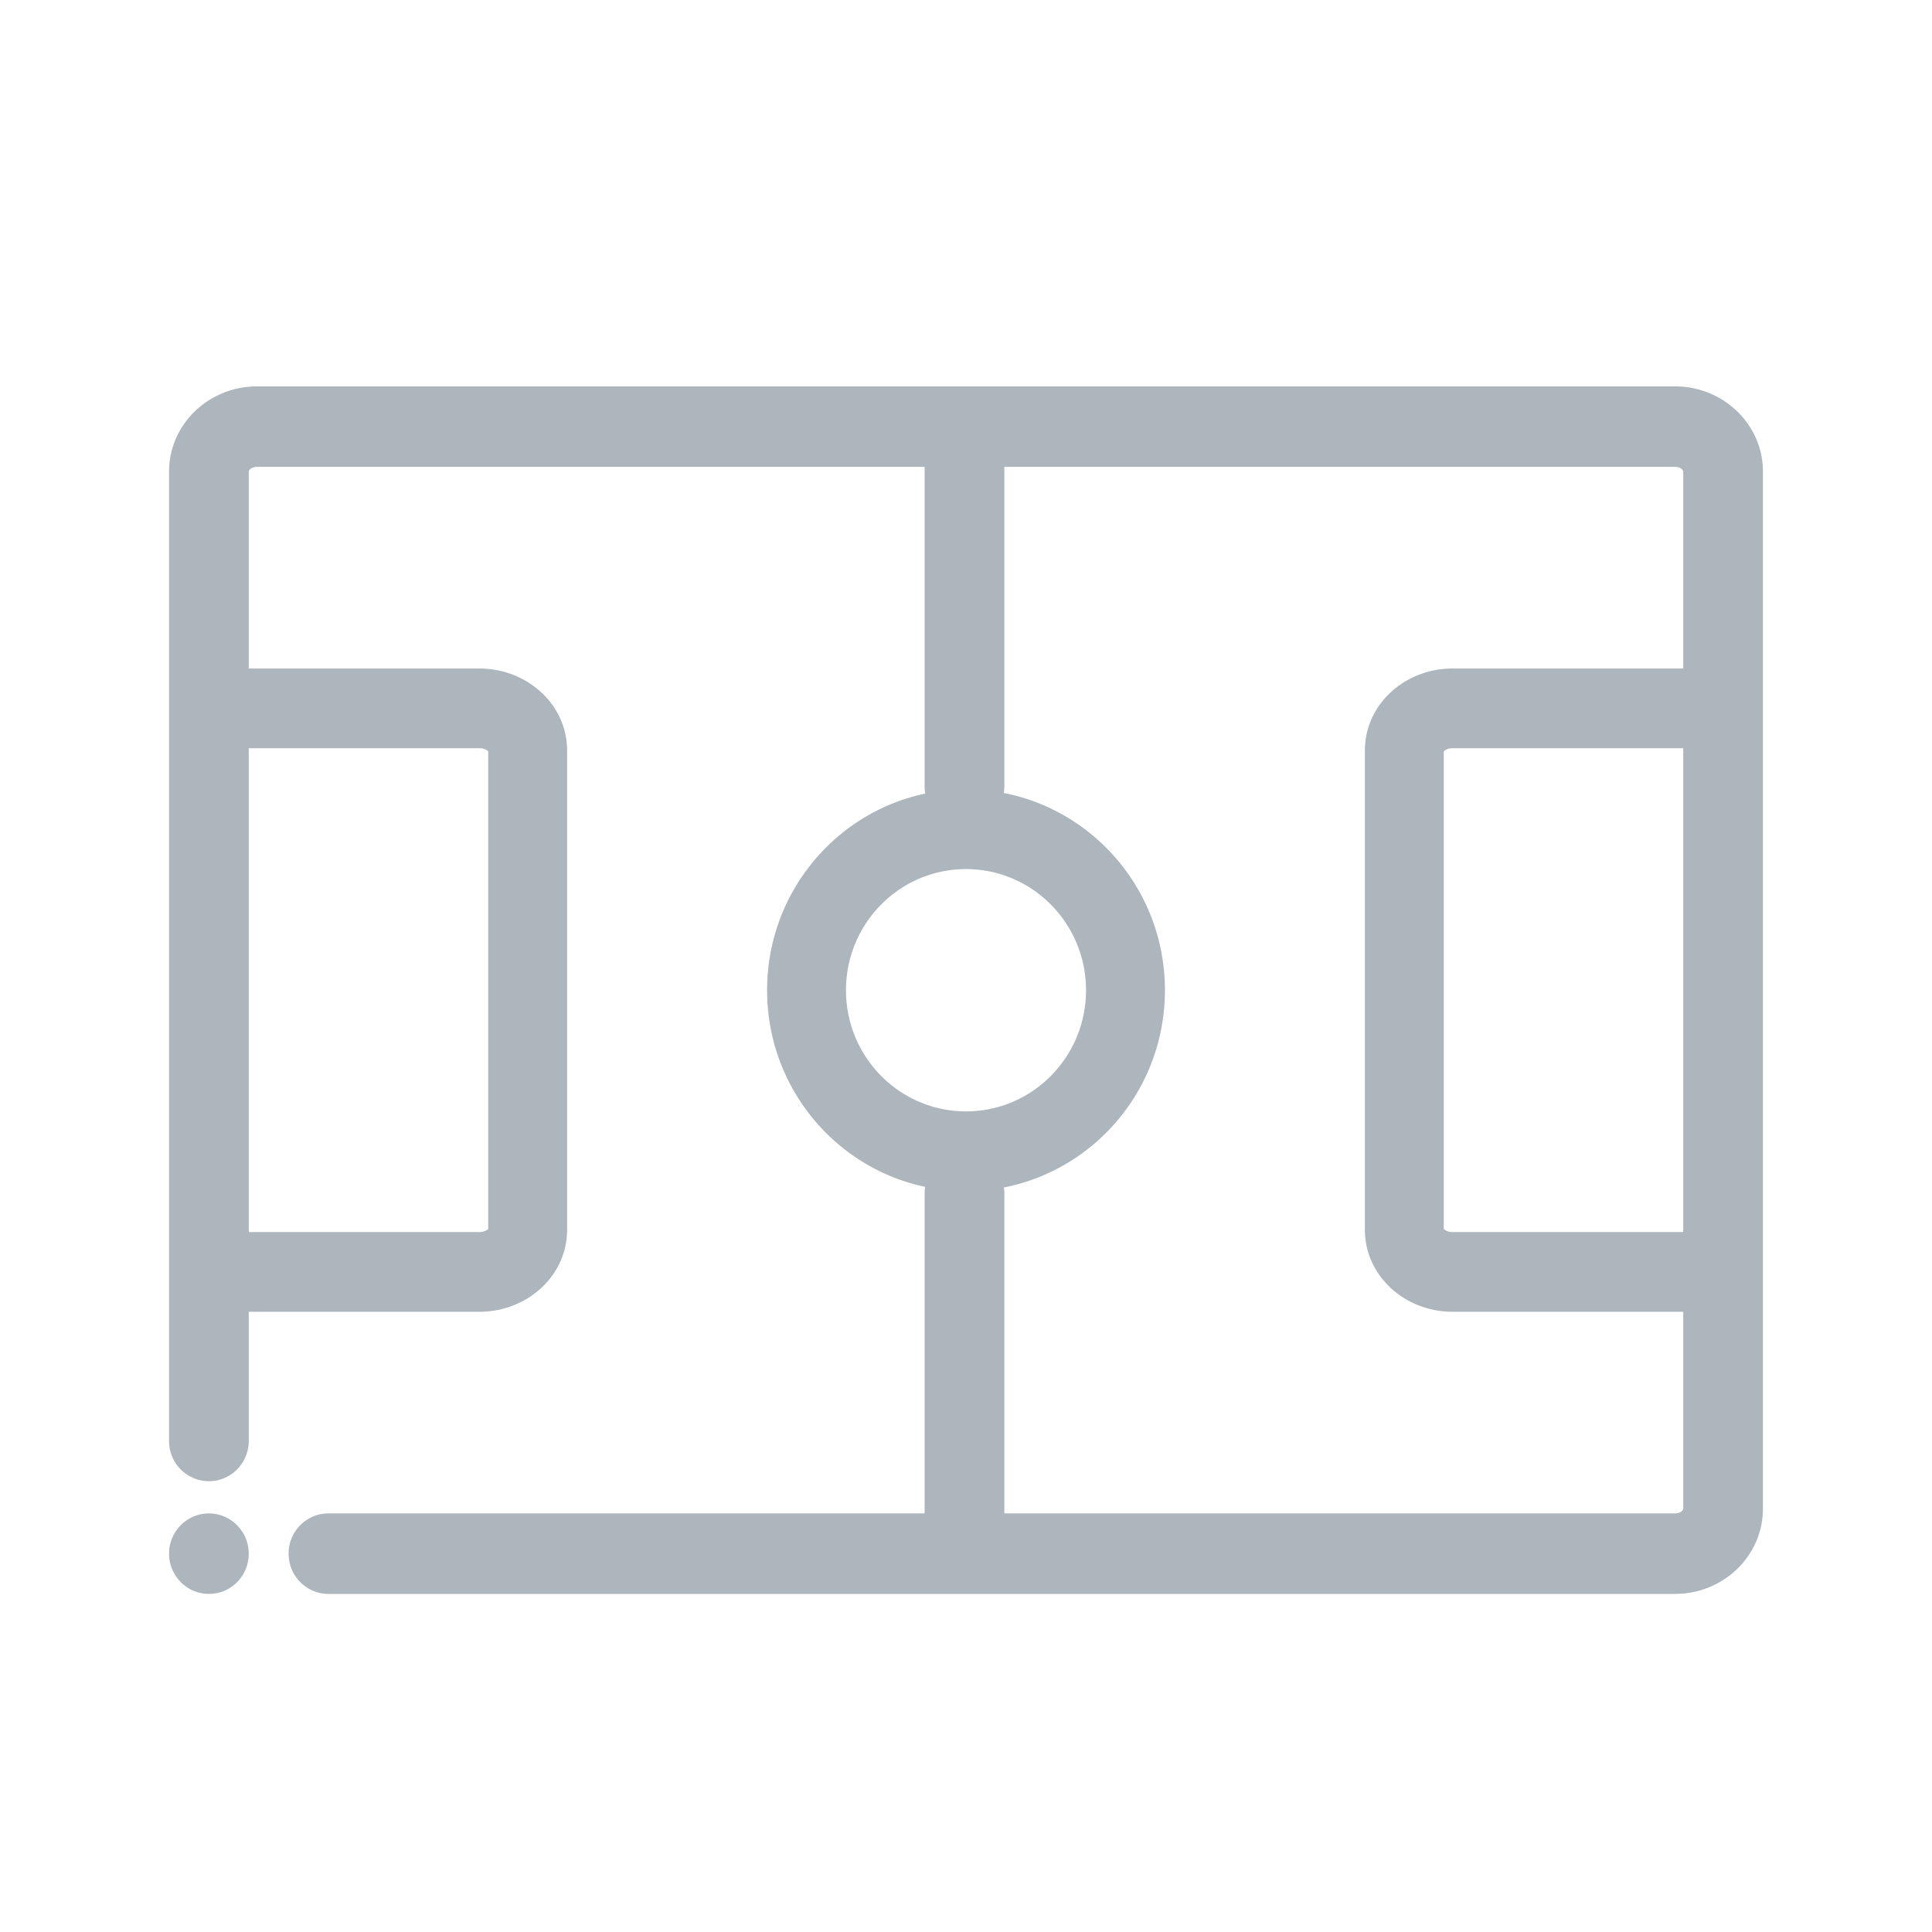 <svg width="80" height="80">
    <title>
        Illustrative Icons/Terrain-sport
    </title>
    <path d="M41.565 32.837c3.8.738 6.672 4.113 6.672 8.166 0 4.052-2.87 7.427-6.668 8.166.011.081.018.164.018.248v13.25h27.781c.204 0 .332-.121.332-.2v-8.15h-9.56c-1.95 0-3.623-1.47-3.623-3.398V31.08c0-1.928 1.673-3.398 3.623-3.398h9.56v-8.15c0-.079-.128-.2-.332-.2H41.587v13.234c0 .092-.008.182-.022.27zm-3.253.024a1.693 1.693 0 0 1-.025-.294V19.333H10.632c-.204 0-.332.121-.332.2v8.15h9.56c1.95 0 3.623 1.471 3.623 3.4v19.835c0 1.928-1.673 3.399-3.623 3.399H10.3v5.35c0 .92-.739 1.666-1.65 1.666-.911 0-1.65-.746-1.65-1.666V19.533C7 17.56 8.655 16 10.632 16h58.736C71.345 16 73 17.56 73 19.533v42.934C73 64.44 71.345 66 69.368 66H13.6c-.911 0-1.65-.746-1.65-1.667 0-.92.739-1.666 1.65-1.666h24.687v-13.25c0-.093.007-.184.021-.273-3.737-.787-6.544-4.133-6.544-8.14 0-4.01 2.809-7.356 6.548-8.143zM10.3 51.017h9.56c.14 0 .26-.045.333-.109a.23.23 0 0 0 .023-.023v-19.77a.23.23 0 0 0-.023-.023.512.512 0 0 0-.333-.109H10.3v20.034zm59.4 0V30.983h-9.56a.513.513 0 0 0-.334.109.232.232 0 0 0-.023.023v19.77a.232.232 0 0 0 .023.023.513.513 0 0 0 .334.109h9.56zM35.03 41.003c0 2.77 2.225 5.017 4.97 5.017 2.745 0 4.97-2.246 4.97-5.017 0-2.77-2.225-5.016-4.97-5.016-2.745 0-4.97 2.246-4.97 5.016zM8.65 66C7.742 66 7 65.25 7 64.333c0-.916.742-1.666 1.65-1.666.907 0 1.65.75 1.65 1.666C10.3 65.25 9.574 66 8.65 66z" fill="#ADB5BD" fill-rule="evenodd"/>
</svg>
